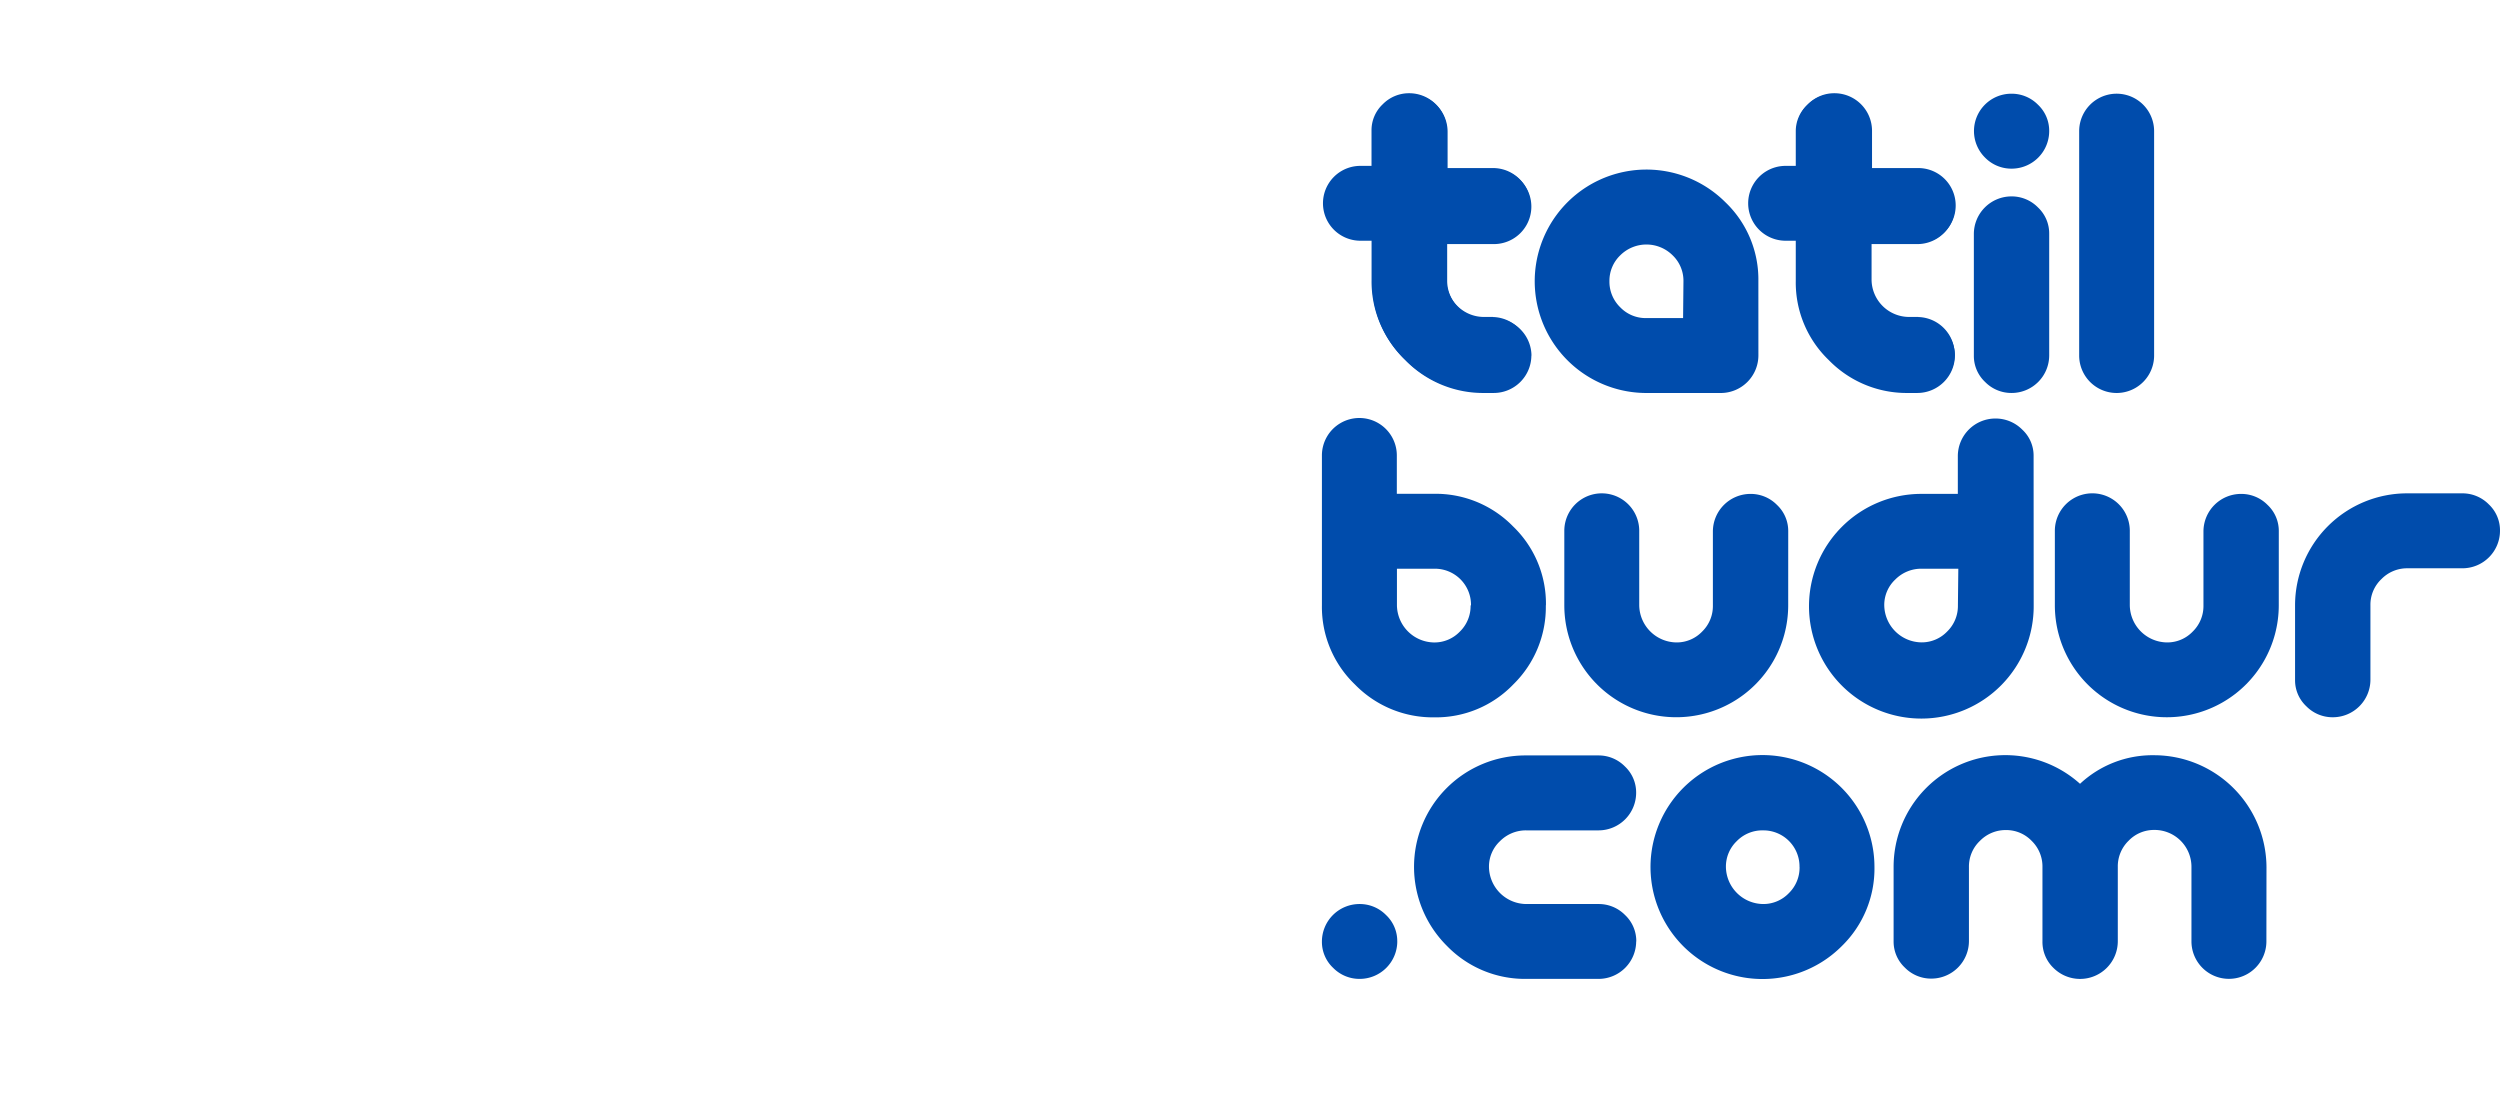 <svg xmlns="http://www.w3.org/2000/svg" xmlns:xlink="http://www.w3.org/1999/xlink" width="87.5" height="39.013" viewBox="0 0 87.5 39.013">
  <defs>
    <clipPath id="clip-path">
      <rect x="10" y="12" width="87.5" height="39.013" fill="none"/>
    </clipPath>
    <clipPath id="clip-path-2">
      <rect id="Rectangle_694" data-name="Rectangle 694" width="97.5" height="57.013" fill="none"/>
    </clipPath>
  </defs>
  <g id="tb" transform="translate(-10 -12)" clip-path="url(#clip-path)" style="mix-blend-mode: normal;isolation: isolate">
    <g id="Group_847" data-name="Group 847">
      <g id="Group_846" data-name="Group 846" clip-path="url(#clip-path-2)">
        <path id="Path_520" data-name="Path 520" d="M216.326,105.228A3.787,3.787,0,0,1,215.184,108a3.749,3.749,0,0,1-2.761,1.149A3.8,3.8,0,0,1,209.646,108a3.76,3.76,0,0,1-1.157-2.769V99.983a1.311,1.311,0,0,1,2.622,0v1.342h1.3a3.787,3.787,0,0,1,2.769,1.142,3.75,3.75,0,0,1,1.15,2.761m-2.623,0a1.263,1.263,0,0,0-1.281-1.281h-1.311v1.281a1.318,1.318,0,0,0,1.3,1.3,1.23,1.23,0,0,0,.9-.378,1.248,1.248,0,0,0,.378-.917Z" transform="translate(-152.222 -72.042)" fill="#004cac"/>
        <path id="Path_521" data-name="Path 521" d="M247.762,112.364a3.918,3.918,0,0,1-7.836,0v-2.607a1.311,1.311,0,0,1,2.622,0v2.607a1.318,1.318,0,0,0,1.3,1.3,1.229,1.229,0,0,0,.9-.378,1.246,1.246,0,0,0,.378-.917v-2.592a1.317,1.317,0,0,1,1.311-1.311,1.288,1.288,0,0,1,.933.386,1.249,1.249,0,0,1,.393.925Z" transform="translate(-175.175 -79.179)" fill="#004cac"/>
        <path id="Path_522" data-name="Path 522" d="M279.555,105.271a3.932,3.932,0,1,1-3.933-3.9H276.9v-1.327a1.317,1.317,0,0,1,1.311-1.311,1.314,1.314,0,0,1,.941.386,1.238,1.238,0,0,1,.4.925Zm-2.638-1.281h-1.28a1.278,1.278,0,0,0-.926.378,1.221,1.221,0,0,0-.386.9,1.318,1.318,0,0,0,1.3,1.3,1.231,1.231,0,0,0,.9-.378,1.249,1.249,0,0,0,.378-.918Z" transform="translate(-198.376 -72.085)" fill="#004cac"/>
        <path id="Path_523" data-name="Path 523" d="M311.378,112.364a3.918,3.918,0,0,1-7.837,0v-2.607a1.311,1.311,0,0,1,2.623,0v2.607a1.317,1.317,0,0,0,1.3,1.3,1.228,1.228,0,0,0,.9-.378,1.248,1.248,0,0,0,.378-.917v-2.592a1.316,1.316,0,0,1,1.311-1.311,1.288,1.288,0,0,1,.933.386,1.247,1.247,0,0,1,.393.925Z" transform="translate(-221.621 -79.179)" fill="#004cac"/>
        <path id="Path_524" data-name="Path 524" d="M341.867,109.758a1.316,1.316,0,0,1-1.311,1.311h-1.929a1.257,1.257,0,0,0-.91.378,1.233,1.233,0,0,0-.385.918v2.607a1.317,1.317,0,0,1-1.312,1.311,1.287,1.287,0,0,1-.933-.386,1.247,1.247,0,0,1-.393-.926v-2.607a3.923,3.923,0,0,1,3.918-3.918h1.928a1.292,1.292,0,0,1,.934.385,1.25,1.25,0,0,1,.393.926" transform="translate(-244.367 -79.179)" fill="#004cac"/>
        <path id="Path_525" data-name="Path 525" d="M211.127,163.009a1.316,1.316,0,0,1-1.311,1.311,1.289,1.289,0,0,1-.934-.386,1.248,1.248,0,0,1-.393-.925A1.316,1.316,0,0,1,209.8,161.7a1.288,1.288,0,0,1,.933.385,1.249,1.249,0,0,1,.393.926" transform="translate(-152.222 -118.059)" fill="#004cac"/>
        <path id="Path_526" data-name="Path 526" d="M228.209,148.944a1.317,1.317,0,0,1-1.311,1.311h-2.53a3.8,3.8,0,0,1-2.777-1.149,3.9,3.9,0,0,1,2.761-6.672h2.529a1.289,1.289,0,0,1,.934.386,1.25,1.25,0,0,1,.393.925,1.317,1.317,0,0,1-1.311,1.312h-2.53a1.276,1.276,0,0,0-.925.378,1.22,1.22,0,0,0-.385.9,1.317,1.317,0,0,0,1.3,1.3h2.529a1.289,1.289,0,0,1,.934.385,1.25,1.25,0,0,1,.393.926" transform="translate(-160.943 -103.994)" fill="#004cac"/>
        <path id="Path_527" data-name="Path 527" d="M259,146.337a3.787,3.787,0,0,1-1.142,2.769A3.919,3.919,0,1,1,259,146.337m-2.623,0a1.264,1.264,0,0,0-1.28-1.28,1.25,1.25,0,0,0-.918.378,1.232,1.232,0,0,0-.378.9,1.318,1.318,0,0,0,1.3,1.3,1.232,1.232,0,0,0,.9-.378,1.25,1.25,0,0,0,.378-.918" transform="translate(-183.394 -103.994)" fill="#004cac"/>
        <path id="Path_528" data-name="Path 528" d="M295.672,148.9a1.311,1.311,0,0,1-2.623,0V146.3a1.291,1.291,0,0,0-1.3-1.3,1.232,1.232,0,0,0-.9.378,1.249,1.249,0,0,0-.378.918v2.592a1.32,1.32,0,0,1-2.252.941,1.26,1.26,0,0,1-.385-.925V146.3a1.25,1.25,0,0,0-.378-.918,1.233,1.233,0,0,0-.9-.378,1.259,1.259,0,0,0-.91.378,1.236,1.236,0,0,0-.385.918v2.592a1.317,1.317,0,0,1-1.311,1.311,1.286,1.286,0,0,1-.933-.386,1.249,1.249,0,0,1-.393-.925V146.3a3.91,3.91,0,0,1,6.525-2.915,3.712,3.712,0,0,1,2.592-1,3.937,3.937,0,0,1,3.934,3.918Z" transform="translate(-206.348 -103.952)" fill="#004cac"/>
        <path id="Path_529" data-name="Path 529" d="M220.585,65.823a1.317,1.317,0,0,1-1.311,1.311h-.324a3.8,3.8,0,0,1-2.777-1.149,3.762,3.762,0,0,1-1.157-2.768v-5.23a1.25,1.25,0,0,1,.393-.925,1.289,1.289,0,0,1,.933-.386,1.317,1.317,0,0,1,1.311,1.311V59.3h1.62a1.311,1.311,0,0,1,0,2.623h-1.635v1.3a1.318,1.318,0,0,0,1.3,1.3h.34a1.317,1.317,0,0,1,1.311,1.311" transform="translate(-156.987 -41.38)" fill="#004cac"/>
        <path id="Path_530" data-name="Path 530" d="M243.9,72.96a1.318,1.318,0,0,1-1.312,1.311h-2.607a3.91,3.91,0,1,1,2.761-6.679,3.736,3.736,0,0,1,1.157,2.761Zm-2.623-2.607a1.235,1.235,0,0,0-.378-.9,1.3,1.3,0,0,0-1.835,0,1.234,1.234,0,0,0-.378.9,1.25,1.25,0,0,0,.378.918,1.233,1.233,0,0,0,.9.378h1.3Z" transform="translate(-172.356 -48.516)" fill="#004cac"/>
        <path id="Path_531" data-name="Path 531" d="M275.514,65.823a1.317,1.317,0,0,1-1.312,1.311h-.324a3.8,3.8,0,0,1-2.777-1.149,3.761,3.761,0,0,1-1.157-2.768v-5.23a1.251,1.251,0,0,1,.393-.925,1.289,1.289,0,0,1,.934-.386,1.317,1.317,0,0,1,1.311,1.311V59.3H274.2a1.311,1.311,0,0,1,0,2.623h-1.635v1.3a1.318,1.318,0,0,0,1.3,1.3h.339a1.317,1.317,0,0,1,1.312,1.311" transform="translate(-197.092 -41.38)" fill="#004cac"/>
        <path id="Path_532" data-name="Path 532" d="M295.674,57.929a1.316,1.316,0,0,1-1.311,1.312,1.288,1.288,0,0,1-.933-.386,1.307,1.307,0,0,1,.918-2.237,1.29,1.29,0,0,1,.933.385,1.252,1.252,0,0,1,.393.926m0,7.852a1.316,1.316,0,0,1-1.311,1.311,1.287,1.287,0,0,1-.933-.386,1.25,1.25,0,0,1-.393-.925V61.523a1.317,1.317,0,0,1,1.311-1.311,1.289,1.289,0,0,1,.933.386,1.25,1.25,0,0,1,.393.925Z" transform="translate(-213.952 -41.338)" fill="#004cac"/>
        <path id="Path_533" data-name="Path 533" d="M309.318,65.781a1.311,1.311,0,0,1-2.623,0V57.929a1.311,1.311,0,0,1,2.623,0Z" transform="translate(-223.924 -41.338)" fill="#004cac"/>
        <path id="Path_534" data-name="Path 534" d="M214.478,64.391h-.34a1.316,1.316,0,0,1-1.294-1.294V61.8h1.634a1.31,1.31,0,0,0,0-2.62H212.86v-1.31a1.316,1.316,0,0,0-1.31-1.309,1.285,1.285,0,0,0-.932.386,1.248,1.248,0,0,0-.393.924v1.233H209.8a1.31,1.31,0,0,0,0,2.619h.427V63.1a3.757,3.757,0,0,0,1.155,2.765,3.8,3.8,0,0,0,2.773,1.148h.324a1.31,1.31,0,0,0,0-2.619" transform="translate(-152.222 -41.298)" fill="#004cac"/>
        <path id="Path_535" data-name="Path 535" d="M269.624,64.391h-.339A1.316,1.316,0,0,1,267.99,63.1V61.8h1.634a1.31,1.31,0,0,0,0-2.62h-1.618v-1.31a1.316,1.316,0,0,0-1.31-1.309,1.286,1.286,0,0,0-.932.386,1.248,1.248,0,0,0-.392.924v1.233h-.427a1.31,1.31,0,0,0,0,2.619h.427V63.1a3.755,3.755,0,0,0,1.156,2.765,3.8,3.8,0,0,0,2.773,1.148h.324a1.31,1.31,0,0,0,0-2.619" transform="translate(-192.485 -41.298)" fill="#004cac"/>
      </g>
    </g>
  </g>
</svg>
